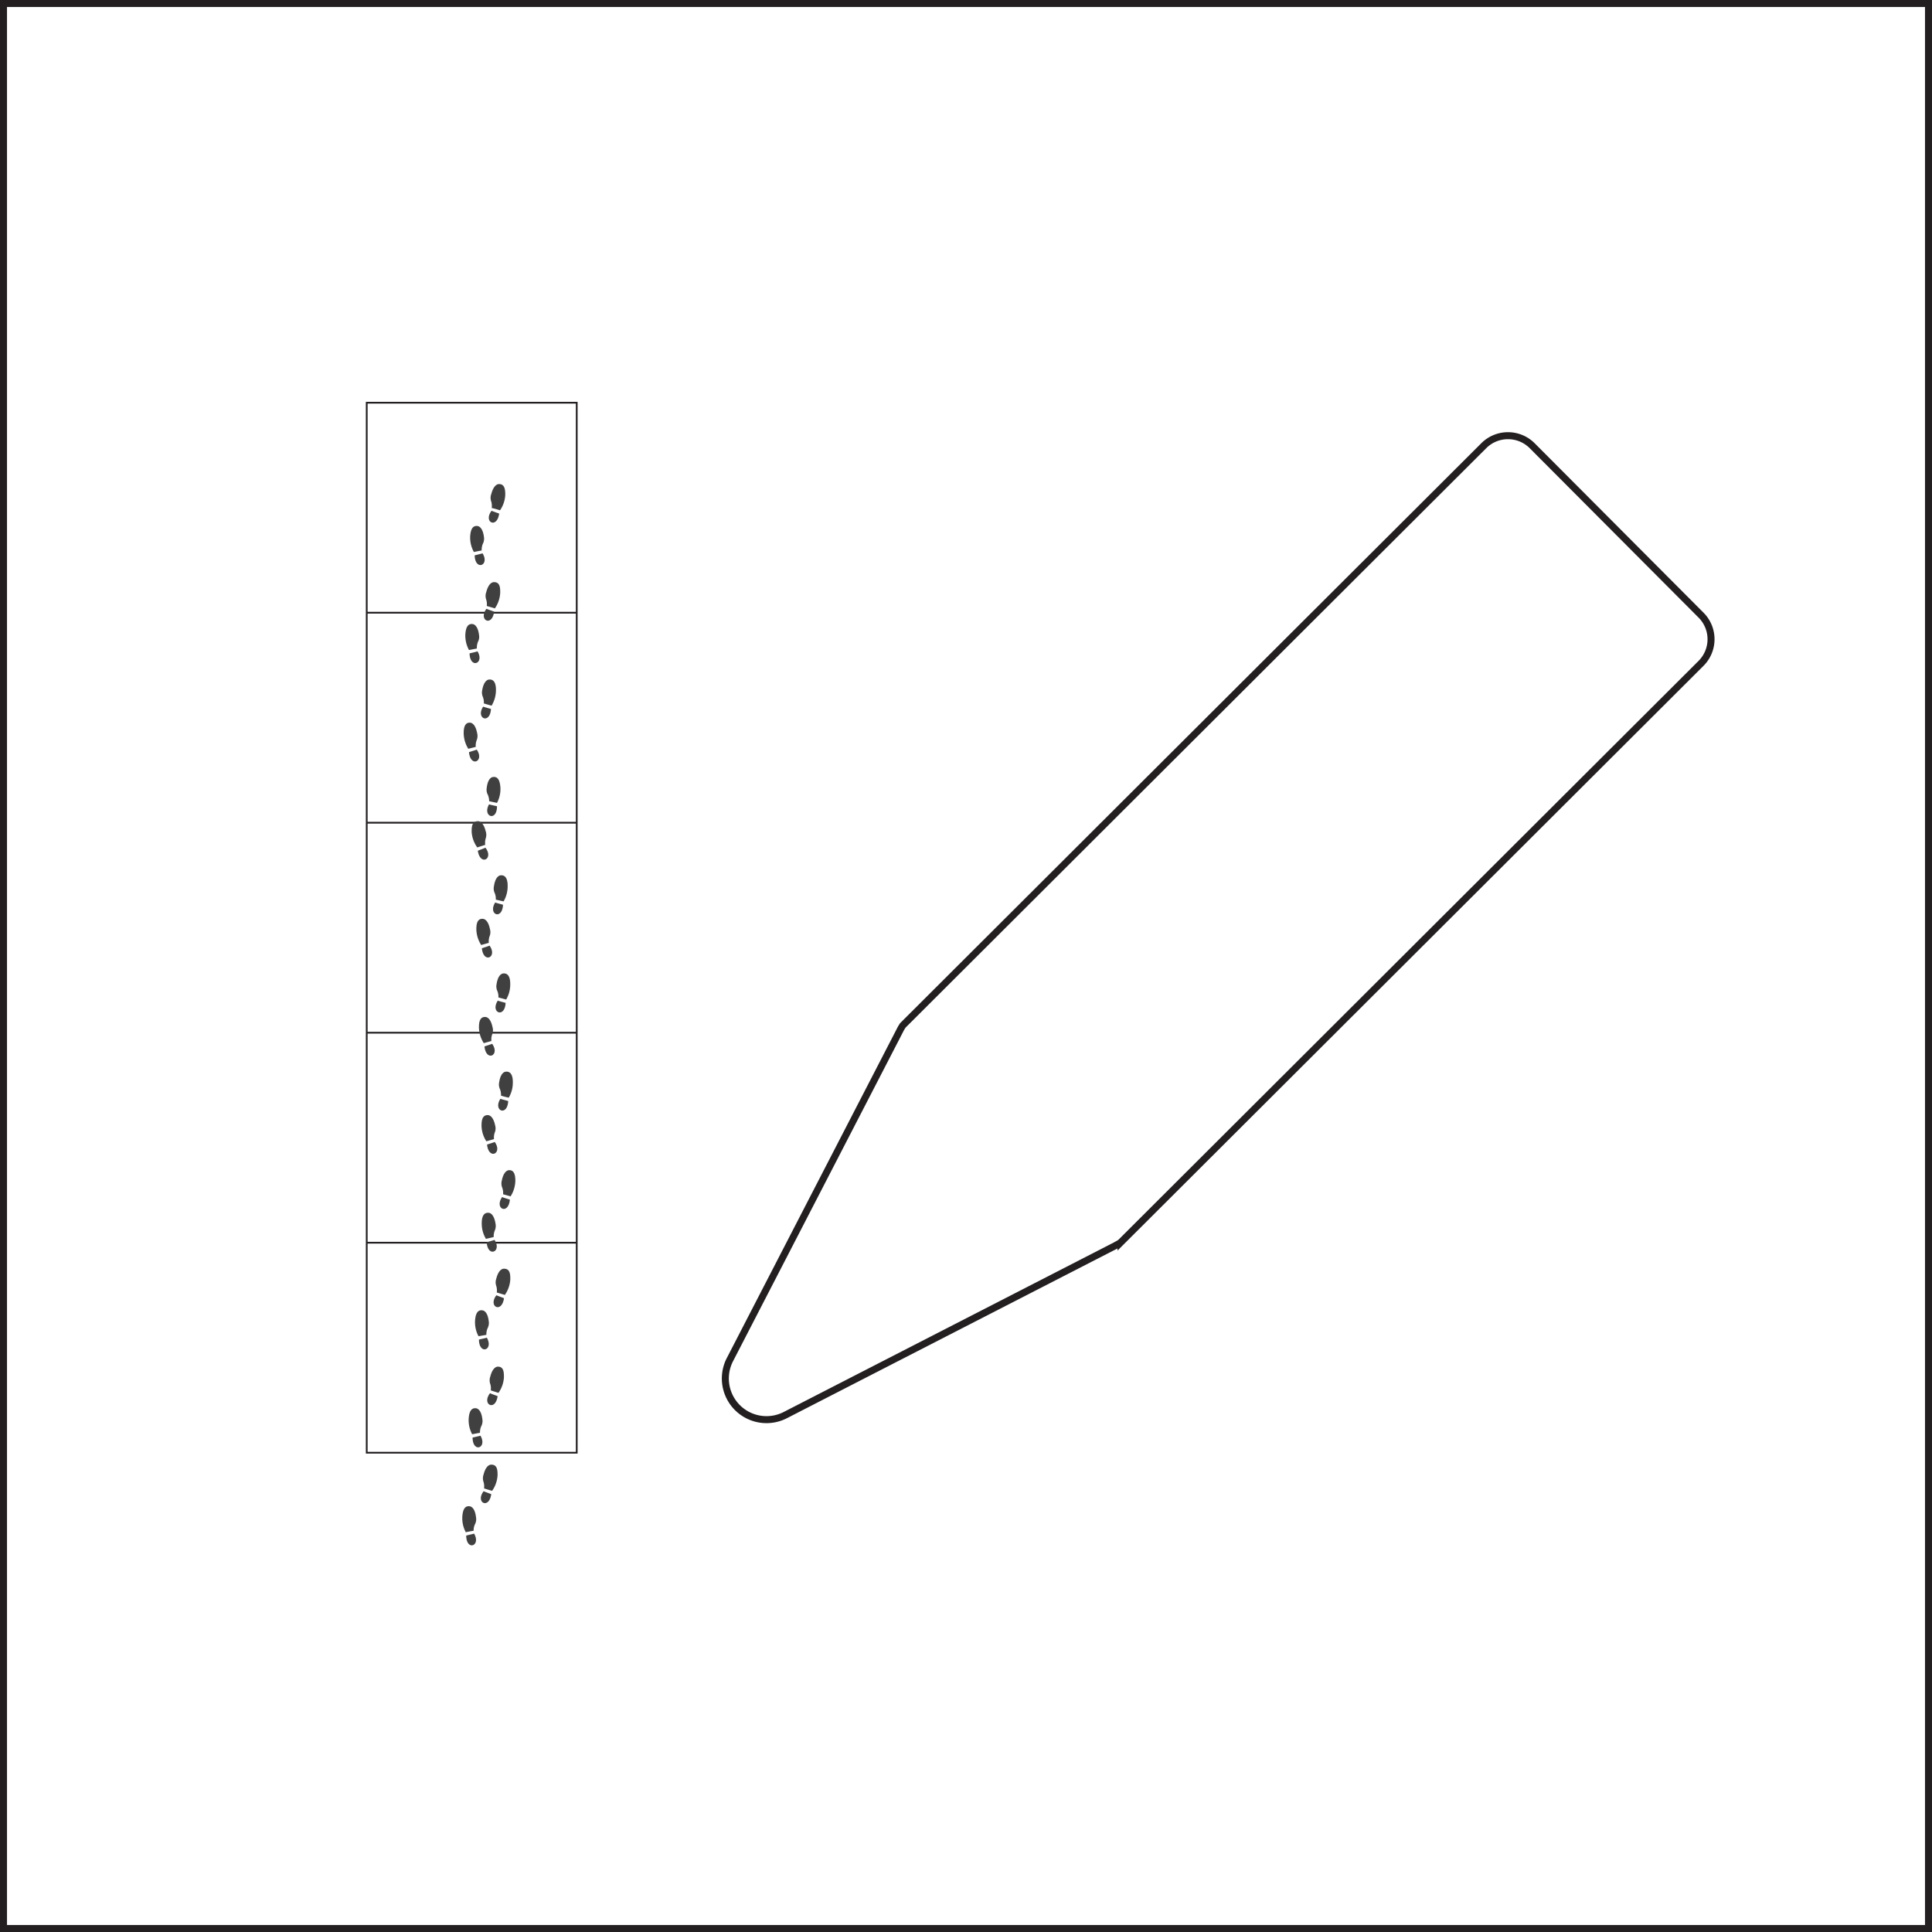 <svg xmlns="http://www.w3.org/2000/svg" viewBox="0 0 276 276"><rect x="0" y="0" width="276" height="276" fill="#808080" stroke="none"/><defs><style>.cls-1{fill:#fff;}.cls-1,.cls-2{stroke:#231f20;stroke-miterlimit:10;}.cls-2,.cls-3{fill:none;}.cls-2{stroke-width:0.25px;}.cls-4{fill:#404040;}</style></defs><title>item11</title><g id="Layer_2" data-name="Layer 2"><g id="ironingboard2"><rect class="cls-1" x="0.5" y="0.5" width="275" height="275"/><rect class="cls-2" x="52.39" y="57.53" width="30" height="150"/><line class="cls-2" x1="52.39" y1="177.53" x2="82.39" y2="177.53"/><line class="cls-2" x1="52.39" y1="147.53" x2="82.39" y2="147.53"/><line class="cls-2" x1="52.39" y1="117.53" x2="82.39" y2="117.53"/><line class="cls-2" x1="52.39" y1="87.53" x2="82.39" y2="87.53"/><g id="Layer_1-2" data-name="Layer 1-2"><path class="cls-1" d="M243,94.77l-82.86,82.68a1.7,1.7,0,0,1-.38.26l-.41.23-47.15,24.21a5.88,5.88,0,0,1-7.92-7.93l24.32-47.1c.07-.14.15-.28.23-.41l.14-.22,83-82.82a4.89,4.89,0,0,1,6.91,0L243,87.87A4.87,4.87,0,0,1,243,94.77Z"/></g><rect class="cls-3" x="63.79" y="72.59" width="11.69" height="4.66" transform="translate(-8.79 140.59) rotate(-87.03)"/><path id="path2890" class="cls-4" d="M67.81,79.34l1.13-.29C70,80.8,67.87,81.59,67.81,79.34Zm1-.7c-.37.06-.74.14-1.11.22a4.24,4.24,0,0,1-.53-2.3c.06-.67.22-1.58,1.13-1.4.43.14.72.68.83,1.52a1.58,1.58,0,0,1-.15,1,2.17,2.17,0,0,0-.17.91Z"/><path id="path2890-7" class="cls-4" d="M71.31,73.37c-.44-.16-.74-.26-1.09-.4C69,74.6,71,75.6,71.31,73.37Zm.12-.47a4.19,4.19,0,0,0,.75-2.23c0-.67-.05-1.6-1-1.51-.44.1-.78.6-1,1.43a1.51,1.51,0,0,0,0,1.06,2.38,2.38,0,0,1,.07.92C70.71,72.67,71.06,72.78,71.43,72.9Z"/><rect class="cls-3" x="63.07" y="86.6" width="11.69" height="4.66" transform="translate(-23.46 153.14) rotate(-87.03)"/><path id="path2890-2" data-name="path2890" class="cls-4" d="M67.08,93.34c.46-.11.78-.18,1.14-.29C69.25,94.81,67.14,95.59,67.08,93.34Zm1.06-.7L67,92.86a4.29,4.29,0,0,1-.52-2.29c.06-.67.22-1.59,1.13-1.4.42.14.71.67.82,1.52a1.53,1.53,0,0,1-.15,1,2.31,2.31,0,0,0-.16.9Z"/><path id="path2890-7-2" data-name="path2890-7" class="cls-4" d="M70.59,87.38c-.44-.17-.75-.26-1.1-.41C68.29,88.61,70.3,89.61,70.59,87.38Zm.11-.47a4.32,4.32,0,0,0,.76-2.23c0-.67,0-1.6-1-1.51-.44.09-.78.6-1,1.43a1.57,1.57,0,0,0,0,1.06,2.16,2.16,0,0,1,.08.91Z"/><rect class="cls-3" x="66.23" y="97.09" width="4.66" height="11.69" transform="translate(-0.92 0.62) rotate(-0.51)"/><path id="path2890-3" data-name="path2890" class="cls-4" d="M67,107.45c.44-.15.76-.23,1.11-.36C69.25,108.78,67.2,109.69,67,107.45Zm1-.76-1.1.28a4.33,4.33,0,0,1-.66-2.25c0-.68.13-1.6,1-1.47.44.11.76.63.92,1.47a1.6,1.6,0,0,1-.08,1.06,2.36,2.36,0,0,0-.12.91Z"/><path id="path2890-7-3" data-name="path2890-7" class="cls-4" d="M70.14,101.28c-.45-.13-.76-.21-1.12-.33C67.92,102.65,70,103.53,70.14,101.28Zm.09-.47a4.38,4.38,0,0,0,.62-2.27c0-.68-.15-1.6-1.07-1.45-.43.12-.74.64-.89,1.49a1.56,1.56,0,0,0,.1,1,2.19,2.19,0,0,1,.13.91Q69.67,100.66,70.23,100.81Z"/><rect class="cls-3" x="67.21" y="111.08" width="4.66" height="11.69" transform="translate(-7.97 5.12) rotate(-3.99)"/><path id="path2890-4" data-name="path2890" class="cls-4" d="M68.26,121.53c.44-.17.74-.28,1.09-.43C70.58,122.72,68.59,123.75,68.26,121.53Zm1-.82-1.08.35a4.27,4.27,0,0,1-.8-2.21c0-.68,0-1.6,1-1.53.44.08.79.58,1,1.41a1.59,1.59,0,0,1,0,1.06,2.2,2.2,0,0,0-.06.92Z"/><path id="path2890-7-4" data-name="path2890-7" class="cls-4" d="M71,115.18c-.46-.11-.78-.17-1.14-.27C68.88,116.68,71,117.43,71,115.18Zm0-.48a4.22,4.22,0,0,0,.48-2.3c-.07-.67-.24-1.58-1.15-1.38-.42.14-.7.69-.8,1.54a1.56,1.56,0,0,0,.17,1,2.33,2.33,0,0,1,.18.9Z"/><rect class="cls-3" x="67.98" y="125.08" width="4.66" height="11.69" transform="translate(-3.43 1.9) rotate(-1.51)"/><path id="path2890-5" data-name="path2890" class="cls-4" d="M68.84,135.47c.44-.15.75-.24,1.1-.38C71.11,136.76,69.07,137.71,68.84,135.47Zm1-.78-1.1.31a4.34,4.34,0,0,1-.69-2.25c0-.67.09-1.6,1-1.48.44.1.77.61.94,1.45a1.55,1.55,0,0,1-.06,1.06,2.17,2.17,0,0,0-.1.91Z"/><path id="path2890-7-5" data-name="path2890-7" class="cls-4" d="M71.86,129.25c-.45-.13-.76-.2-1.12-.32C69.67,130.66,71.75,131.5,71.86,129.25Zm.08-.48a4.26,4.26,0,0,0,.58-2.28c0-.67-.18-1.59-1.09-1.43-.43.13-.73.66-.86,1.5a1.57,1.57,0,0,0,.12,1.06,2.13,2.13,0,0,1,.14.9Z"/><rect class="cls-3" x="68.35" y="139.1" width="4.66" height="11.69" transform="translate(-3.8 1.91) rotate(-1.51)"/><path id="path2890-6" data-name="path2890" class="cls-4" d="M69.21,149.49c.44-.15.75-.24,1.1-.37C71.48,150.78,69.44,151.73,69.21,149.49Zm1-.78-1.1.31a4.34,4.34,0,0,1-.69-2.25c0-.67.09-1.59,1-1.48.44.1.77.62.94,1.45a1.55,1.55,0,0,1-.06,1.06,2.17,2.17,0,0,0-.1.91Z"/><path id="path2890-7-6" data-name="path2890-7" class="cls-4" d="M72.23,143.27c-.45-.13-.76-.2-1.12-.32C70,144.68,72.12,145.52,72.23,143.27Zm.08-.48a4.26,4.26,0,0,0,.58-2.28c0-.67-.18-1.59-1.09-1.43-.43.13-.73.66-.86,1.51a1.55,1.55,0,0,0,.12,1,2.13,2.13,0,0,1,.14.9Z"/><rect class="cls-3" x="68.72" y="153.12" width="4.66" height="11.69" transform="translate(-4.17 1.93) rotate(-1.51)"/><path id="path2890-7-7" data-name="path2890" class="cls-4" d="M69.58,163.51c.44-.15.75-.24,1.1-.37C71.85,164.8,69.81,165.75,69.58,163.51Zm1-.78-1.1.31a4.22,4.22,0,0,1-.69-2.25c0-.67.09-1.59,1-1.48.43.1.77.62.94,1.45a1.55,1.55,0,0,1-.06,1.06,2.17,2.17,0,0,0-.1.91Z"/><path id="path2890-7-8" data-name="path2890-7" class="cls-4" d="M72.6,157.29c-.45-.13-.76-.2-1.12-.31C70.4,158.7,72.49,159.54,72.6,157.29Zm.08-.48a4.25,4.25,0,0,0,.58-2.27c0-.68-.18-1.59-1.09-1.43-.43.12-.73.65-.86,1.5a1.55,1.55,0,0,0,.12,1,2.15,2.15,0,0,1,.14.91C71.94,156.64,72.31,156.73,72.68,156.81Z"/><rect class="cls-3" x="65.37" y="170.66" width="11.69" height="4.66" transform="translate(-103.12 240.85) rotate(-88.89)"/><path id="path2890-8" data-name="path2890" class="cls-4" d="M69.53,177.46c.45-.13.76-.21,1.12-.33C71.74,178.85,69.66,179.7,69.53,177.46Zm1-.74-1.11.26a4.27,4.27,0,0,1-.6-2.27c0-.68.17-1.6,1.09-1.44.42.12.73.65.87,1.49a1.65,1.65,0,0,1-.11,1.06,2.13,2.13,0,0,0-.14.9Z"/><path id="path2890-7-9" data-name="path2890-7" class="cls-4" d="M72.84,171.38c-.45-.15-.76-.23-1.11-.37C70.58,172.69,72.62,173.62,72.84,171.38Zm.1-.47a4.33,4.33,0,0,0,.68-2.25c0-.68-.11-1.6-1-1.48-.43.11-.76.62-.93,1.46a1.61,1.61,0,0,0,.07,1.06,2.17,2.17,0,0,1,.11.91C72.21,170.7,72.57,170.8,72.94,170.91Z"/><rect class="cls-3" x="64.46" y="184.65" width="11.69" height="4.66" transform="translate(-120.85 245) rotate(-86.28)"/><path id="path2890-9" data-name="path2890" class="cls-4" d="M68.42,191.37c.45-.11.77-.17,1.13-.27C70.56,192.87,68.45,193.62,68.42,191.37Zm1.06-.68-1.12.2a4.19,4.19,0,0,1-.49-2.3c.06-.67.24-1.58,1.14-1.38.43.14.71.68.81,1.53a1.6,1.6,0,0,1-.16,1,2.16,2.16,0,0,0-.18.9Z"/><path id="path2890-7-10" data-name="path2890-7" class="cls-4" d="M72,185.46c-.44-.18-.75-.28-1.09-.42C69.68,186.66,71.68,187.68,72,185.46Zm.12-.47a4.28,4.28,0,0,0,.78-2.22c0-.67,0-1.6-1-1.52-.44.08-.79.58-1,1.41a1.58,1.58,0,0,0,0,1.06,2.21,2.21,0,0,1,.07.92Z"/><rect class="cls-3" x="63.55" y="198.65" width="11.69" height="4.66" transform="translate(-135.67 257.18) rotate(-86.28)"/><path id="path2890-10" data-name="path2890" class="cls-4" d="M67.51,205.37c.45-.11.77-.17,1.13-.27C69.65,206.86,67.54,207.62,67.51,205.37Zm1.06-.69-1.12.21a4.23,4.23,0,0,1-.49-2.3c.06-.67.24-1.58,1.14-1.39.43.15.71.69.81,1.54a1.56,1.56,0,0,1-.16,1,2.16,2.16,0,0,0-.18.9Z"/><path id="path2890-7-11" data-name="path2890-7" class="cls-4" d="M71.09,199.45c-.44-.17-.75-.27-1.09-.42C68.77,200.65,70.77,201.68,71.09,199.45Zm.12-.47a4.28,4.28,0,0,0,.78-2.21c0-.68,0-1.6-.95-1.53-.44.09-.79.59-1,1.42a1.58,1.58,0,0,0,0,1.06,2.15,2.15,0,0,1,.07.91Z"/><rect class="cls-3" x="62.64" y="212.65" width="11.69" height="4.66" transform="translate(-150.49 269.36) rotate(-86.28)"/><path id="path2890-11" data-name="path2890" class="cls-4" d="M66.6,219.37c.45-.12.77-.18,1.13-.28C68.74,220.86,66.63,221.62,66.6,219.37Zm1.06-.69c-.38.06-.75.13-1.12.21a4.23,4.23,0,0,1-.49-2.3c.06-.68.24-1.59,1.14-1.39.42.14.71.68.81,1.53a1.59,1.59,0,0,1-.16,1.05,2,2,0,0,0-.18.9Z"/><path id="path2890-7-12" data-name="path2890-7" class="cls-4" d="M70.18,213.45c-.44-.17-.75-.27-1.09-.42C67.86,214.65,69.86,215.68,70.18,213.45Zm.12-.47a4.28,4.28,0,0,0,.78-2.22c0-.67,0-1.6-1-1.52-.44.09-.79.59-1,1.41a1.61,1.61,0,0,0,0,1.07,2.15,2.15,0,0,1,.07.91Z"/></g></g></svg>